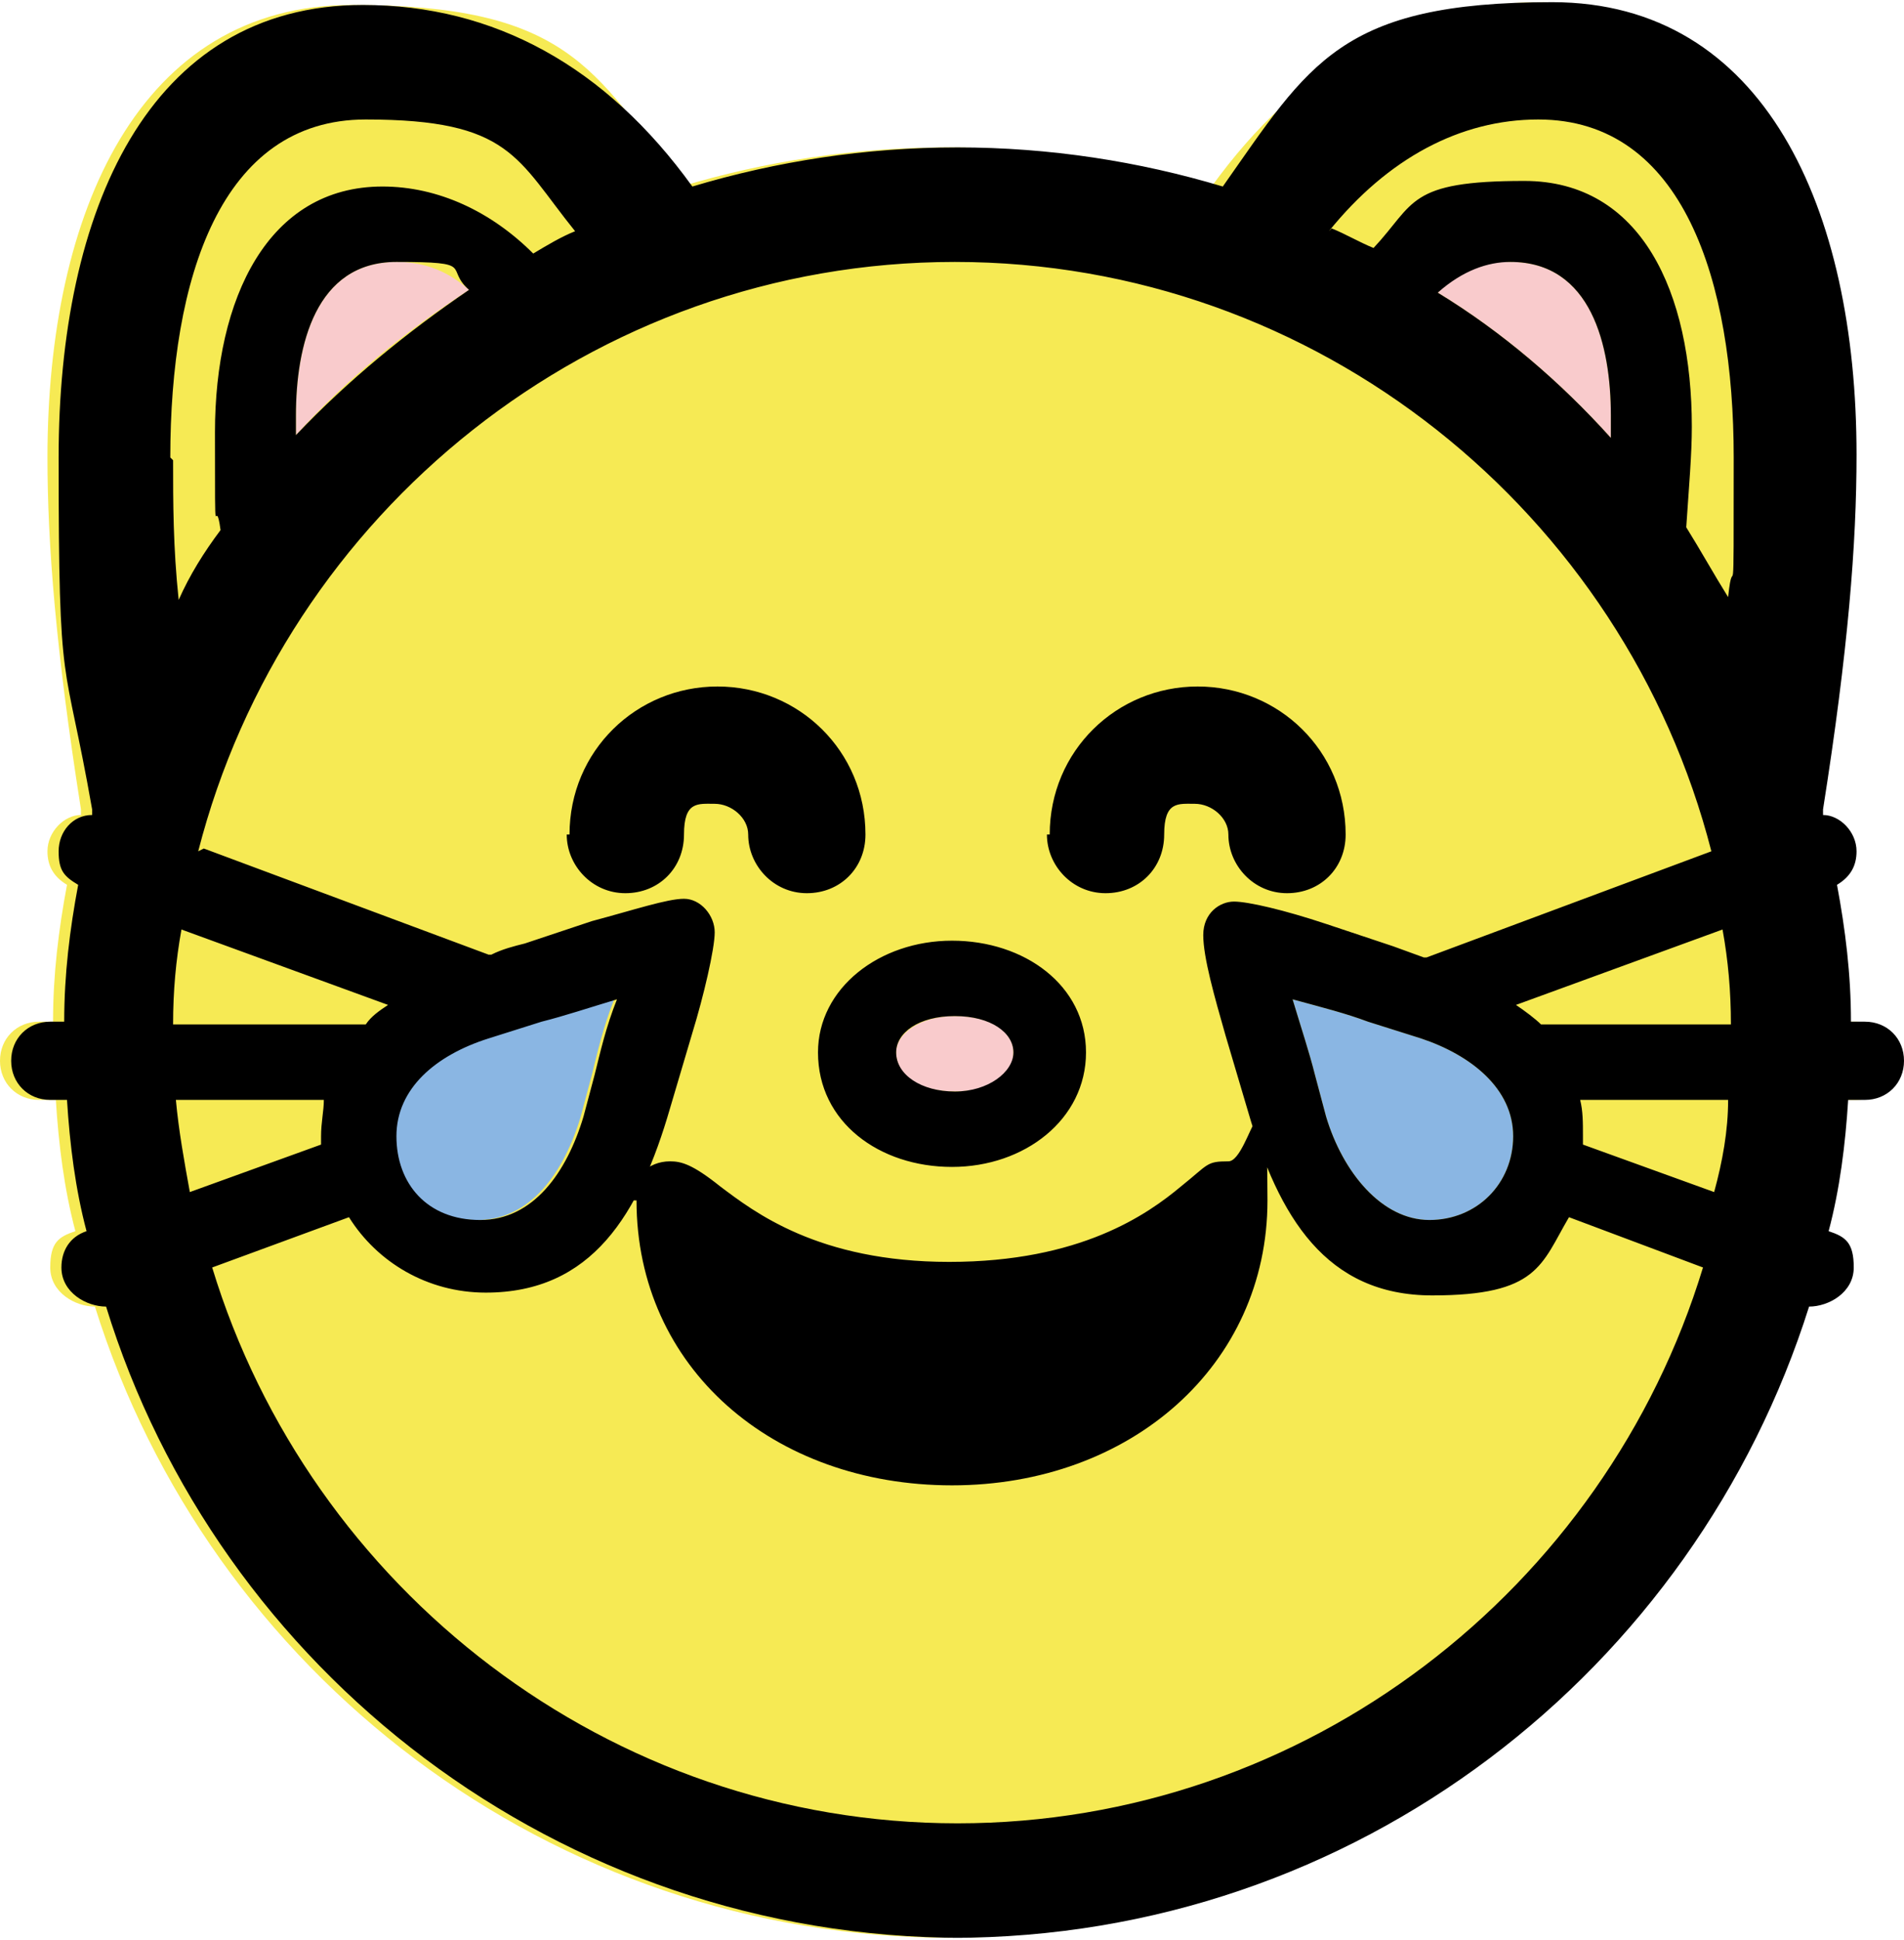 <svg width="163" height="166" viewBox="0 0 163 166" fill="none" xmlns="http://www.w3.org/2000/svg">
<path d="M81.5 165.815C47.084 165.815 17.925 143.11 8.126 111.8C6.453 111.8 4.302 110.605 4.302 108.454C4.302 106.303 5.019 105.825 6.453 105.347C5.497 101.762 5.019 97.938 4.78 94.114H3.346C1.434 94.114 0 92.68 0 90.768C0 88.856 1.434 87.422 3.346 87.422H4.541C4.541 83.359 5.019 79.535 5.736 75.711C4.541 74.994 4.063 74.038 4.063 72.843C4.063 71.169 5.497 69.736 6.931 69.736V69.257C4.78 55.634 4.063 46.552 4.063 39.143C4.063 18.111 11.95 0.425 30.114 0.425C48.279 0.425 50.908 5.683 58.317 15.96C65.487 13.809 73.135 12.614 81.022 12.614C88.909 12.614 96.557 13.809 103.727 15.96C111.137 5.683 120.697 0.186 131.93 0.186C150.333 0.186 157.981 17.872 157.981 38.904C157.981 59.936 157.503 55.395 155.113 69.257V69.736C156.786 69.736 158.22 71.169 158.22 72.843C158.22 74.516 157.742 74.994 156.547 75.711C157.264 79.535 157.742 83.359 157.742 87.422H158.937C160.849 87.422 162.283 88.856 162.283 90.768C162.283 92.68 160.849 94.114 158.937 94.114H157.503C157.264 97.938 156.786 101.762 155.83 105.347C157.264 105.825 157.981 107.02 157.981 108.454C157.981 110.605 155.83 111.8 154.157 111.8C144.597 142.871 115.439 165.815 80.783 165.815H81.5Z" fill="#F6EA54"/>
<path d="M123.087 25.041C128.584 28.387 133.603 32.689 137.905 37.469V35.557C137.905 29.582 136.232 22.412 129.301 22.412C122.37 22.412 125.238 22.89 123.087 25.041ZM76.72 90.05C76.72 91.962 78.632 93.396 81.739 93.396C84.846 93.396 86.758 91.962 86.758 90.05C86.758 88.138 84.607 86.943 81.739 86.943C78.871 86.943 76.72 88.377 76.72 90.05ZM25.335 35.557V37.23C29.637 32.45 34.656 28.387 40.153 24.802C38.002 22.89 35.851 22.412 33.939 22.412C27.008 22.412 25.335 29.582 25.335 35.557Z" fill="#F9CBCC"/>
<path d="M110.659 85.511C113.288 86.228 115.2 86.706 117.112 87.423L121.653 88.857C125.955 90.291 129.54 93.159 129.54 97.222C129.54 101.285 126.433 104.392 122.37 104.392C118.307 104.392 114.961 100.329 113.527 95.549L112.571 91.964C112.093 90.052 111.376 87.901 110.659 85.511ZM52.581 85.511C51.625 87.901 51.147 90.052 50.669 91.964L49.713 95.549C48.279 100.329 45.411 104.392 40.87 104.392C36.329 104.392 33.7 101.285 33.7 97.222C33.7 93.159 37.046 90.291 41.587 88.857L46.128 87.423C48.04 86.945 50.191 86.228 52.581 85.511Z" fill="#8AB6E3"/>
<path d="M135.515 94.114H147.943C147.943 96.743 147.465 99.372 146.748 102.001L135.515 97.938V97.221C135.515 96.026 135.515 95.07 135.276 94.114H135.515ZM129.779 85.988L147.465 79.535C147.943 82.164 148.182 84.793 148.182 87.661H131.93C131.452 87.183 130.496 86.466 129.779 85.988ZM123.086 25.042C125.237 23.13 127.389 22.413 129.301 22.413C136.232 22.413 137.905 29.583 137.905 35.558V37.47C133.603 32.69 128.584 28.388 123.086 25.042ZM113.765 19.784C118.784 13.57 124.998 10.224 131.691 10.224C144.119 10.224 148.421 24.086 148.421 39.143C148.421 54.2 148.421 46.552 147.943 51.093C146.748 49.181 145.553 47.03 144.358 45.118C144.597 41.533 144.836 38.904 144.836 36.514C144.836 25.042 140.534 15.482 130.496 15.482C120.457 15.482 121.174 17.394 117.589 21.218C116.394 20.74 115.199 20.023 114.004 19.545L113.765 19.784ZM110.658 85.51C113.287 86.227 115.199 86.705 117.111 87.422L121.652 88.856C125.954 90.29 129.54 93.158 129.54 97.221C129.54 101.284 126.432 104.391 122.369 104.391C118.306 104.391 114.96 100.328 113.526 95.548L112.57 91.963C112.092 90.051 111.375 87.9 110.658 85.51ZM89.626 71.409C89.626 74.038 91.777 76.428 94.645 76.428C97.513 76.428 99.664 74.277 99.664 71.409C99.664 68.54 100.859 68.779 102.293 68.779C103.727 68.779 105.161 69.975 105.161 71.409C105.161 74.038 107.312 76.428 110.18 76.428C113.048 76.428 115.199 74.277 115.199 71.409C115.199 64.238 109.463 58.741 102.532 58.741C95.601 58.741 89.865 64.238 89.865 71.409H89.626ZM76.72 90.051C76.72 88.378 78.632 86.944 81.739 86.944C84.846 86.944 86.758 88.378 86.758 90.051C86.758 91.724 84.607 93.397 81.739 93.397C78.871 93.397 76.72 91.963 76.72 90.051ZM70.028 90.051C70.028 96.026 75.286 99.85 81.5 99.85C87.714 99.85 92.972 95.787 92.972 90.051C92.972 84.315 87.714 80.491 81.5 80.491C75.286 80.491 70.028 84.554 70.028 90.051ZM54.492 102.718C54.492 117.058 66.204 127.096 81.5 127.096C96.796 127.096 108.507 116.819 108.507 102.718C108.507 88.617 107.073 99.372 105.161 99.372C103.249 99.372 103.488 99.611 101.098 101.523C98.23 103.913 92.494 107.976 81.261 107.976C70.028 107.976 64.531 103.674 61.663 101.523C59.273 99.611 58.316 99.372 57.361 99.372C55.449 99.372 54.014 100.806 54.014 102.718H54.492ZM48.517 71.409C48.517 74.038 50.668 76.428 53.536 76.428C56.404 76.428 58.556 74.277 58.556 71.409C58.556 68.54 59.751 68.779 61.185 68.779C62.619 68.779 64.053 69.975 64.053 71.409C64.053 74.038 66.204 76.428 69.072 76.428C71.94 76.428 74.091 74.277 74.091 71.409C74.091 64.238 68.355 58.741 61.424 58.741C54.492 58.741 48.756 64.238 48.756 71.409H48.517ZM33.938 97.221C33.938 93.158 37.284 90.29 41.825 88.856L46.366 87.422C48.278 86.944 50.429 86.227 52.819 85.51C51.864 87.9 51.386 90.051 50.907 91.963L49.951 95.548C48.517 100.328 45.649 104.391 41.108 104.391C36.567 104.391 33.938 101.284 33.938 97.221ZM25.334 35.558C25.334 29.583 27.007 22.413 33.938 22.413C40.869 22.413 38.001 22.891 40.152 24.803C34.894 28.388 29.875 32.451 25.334 37.231V35.558ZM16.969 72.843C24.378 43.923 50.668 22.413 81.739 22.413C112.809 22.413 139.1 43.923 146.509 72.843L122.13 81.925H121.891L119.262 80.969L113.526 79.057C109.941 77.862 106.834 77.145 105.639 77.145C104.444 77.145 103.01 78.101 103.01 80.013C103.01 81.925 103.966 85.271 104.922 88.617L106.834 95.07C109.463 104.152 113.526 110.844 122.608 110.844C131.691 110.844 131.93 108.215 134.32 104.152L145.792 108.454C137.427 135.939 111.853 156.016 81.978 156.016C52.102 156.016 26.529 135.939 18.164 108.454L29.875 104.152C32.265 107.976 36.567 110.605 41.586 110.605C50.668 110.605 54.731 103.913 57.361 94.831L59.273 88.378C60.229 85.271 61.185 81.208 61.185 79.774C61.185 78.34 59.99 76.906 58.556 76.906C57.121 76.906 54.254 77.862 50.668 78.818L44.932 80.73C43.976 80.969 43.02 81.208 42.064 81.686H41.825L17.447 72.604L16.969 72.843ZM15.057 94.114H27.724C27.724 95.07 27.485 96.026 27.485 97.221V97.938L16.252 102.001C15.774 99.372 15.296 96.743 15.057 94.114ZM14.818 87.661C14.818 84.793 15.057 82.164 15.535 79.535L33.221 85.988C32.504 86.466 31.787 86.944 31.309 87.661H14.818ZM14.579 39.143C14.579 23.847 18.881 10.224 31.309 10.224C43.737 10.224 44.215 13.57 49.234 19.784C48.039 20.262 46.844 20.979 45.649 21.696C42.064 18.111 37.523 15.96 32.743 15.96C22.944 15.96 18.403 25.52 18.403 36.992C18.403 48.464 18.403 41.772 18.881 45.357C17.447 47.269 16.252 49.181 15.296 51.332C14.818 46.791 14.818 42.967 14.818 39.382L14.579 39.143ZM81.5 165.815C116.155 165.815 145.075 142.871 154.874 111.8C156.547 111.8 158.698 110.605 158.698 108.454C158.698 106.303 157.981 105.825 156.547 105.347C157.503 101.762 157.981 97.938 158.22 94.114H159.654C161.566 94.114 163 92.68 163 90.768C163 88.856 161.566 87.422 159.654 87.422H158.459C158.459 83.359 157.981 79.535 157.264 75.711C158.459 74.994 158.937 74.038 158.937 72.843C158.937 71.169 157.503 69.736 156.069 69.736V69.257C158.22 55.634 158.937 46.552 158.937 38.904C158.937 17.872 151.05 0.186 132.886 0.186C114.721 0.186 112.092 5.444 104.683 15.96C97.513 13.809 89.865 12.614 81.978 12.614C74.091 12.614 66.443 13.809 59.273 15.96C51.864 5.683 42.303 0.425 31.07 0.425C12.667 0.425 5.019 18.111 5.019 39.143C5.019 60.175 5.497 55.634 7.887 69.257V69.736C6.214 69.736 5.019 71.169 5.019 72.843C5.019 74.516 5.497 74.994 6.692 75.711C5.975 79.535 5.497 83.359 5.497 87.422H4.302C2.39 87.422 0.956 88.856 0.956 90.768C0.956 92.68 2.39 94.114 4.302 94.114H5.736C5.975 97.938 6.453 101.762 7.409 105.347C5.975 105.825 5.258 107.02 5.258 108.454C5.258 110.605 7.409 111.8 9.082 111.8C18.642 142.871 47.8 165.815 82.456 165.815H81.5Z" fill="black"/>
</svg>
